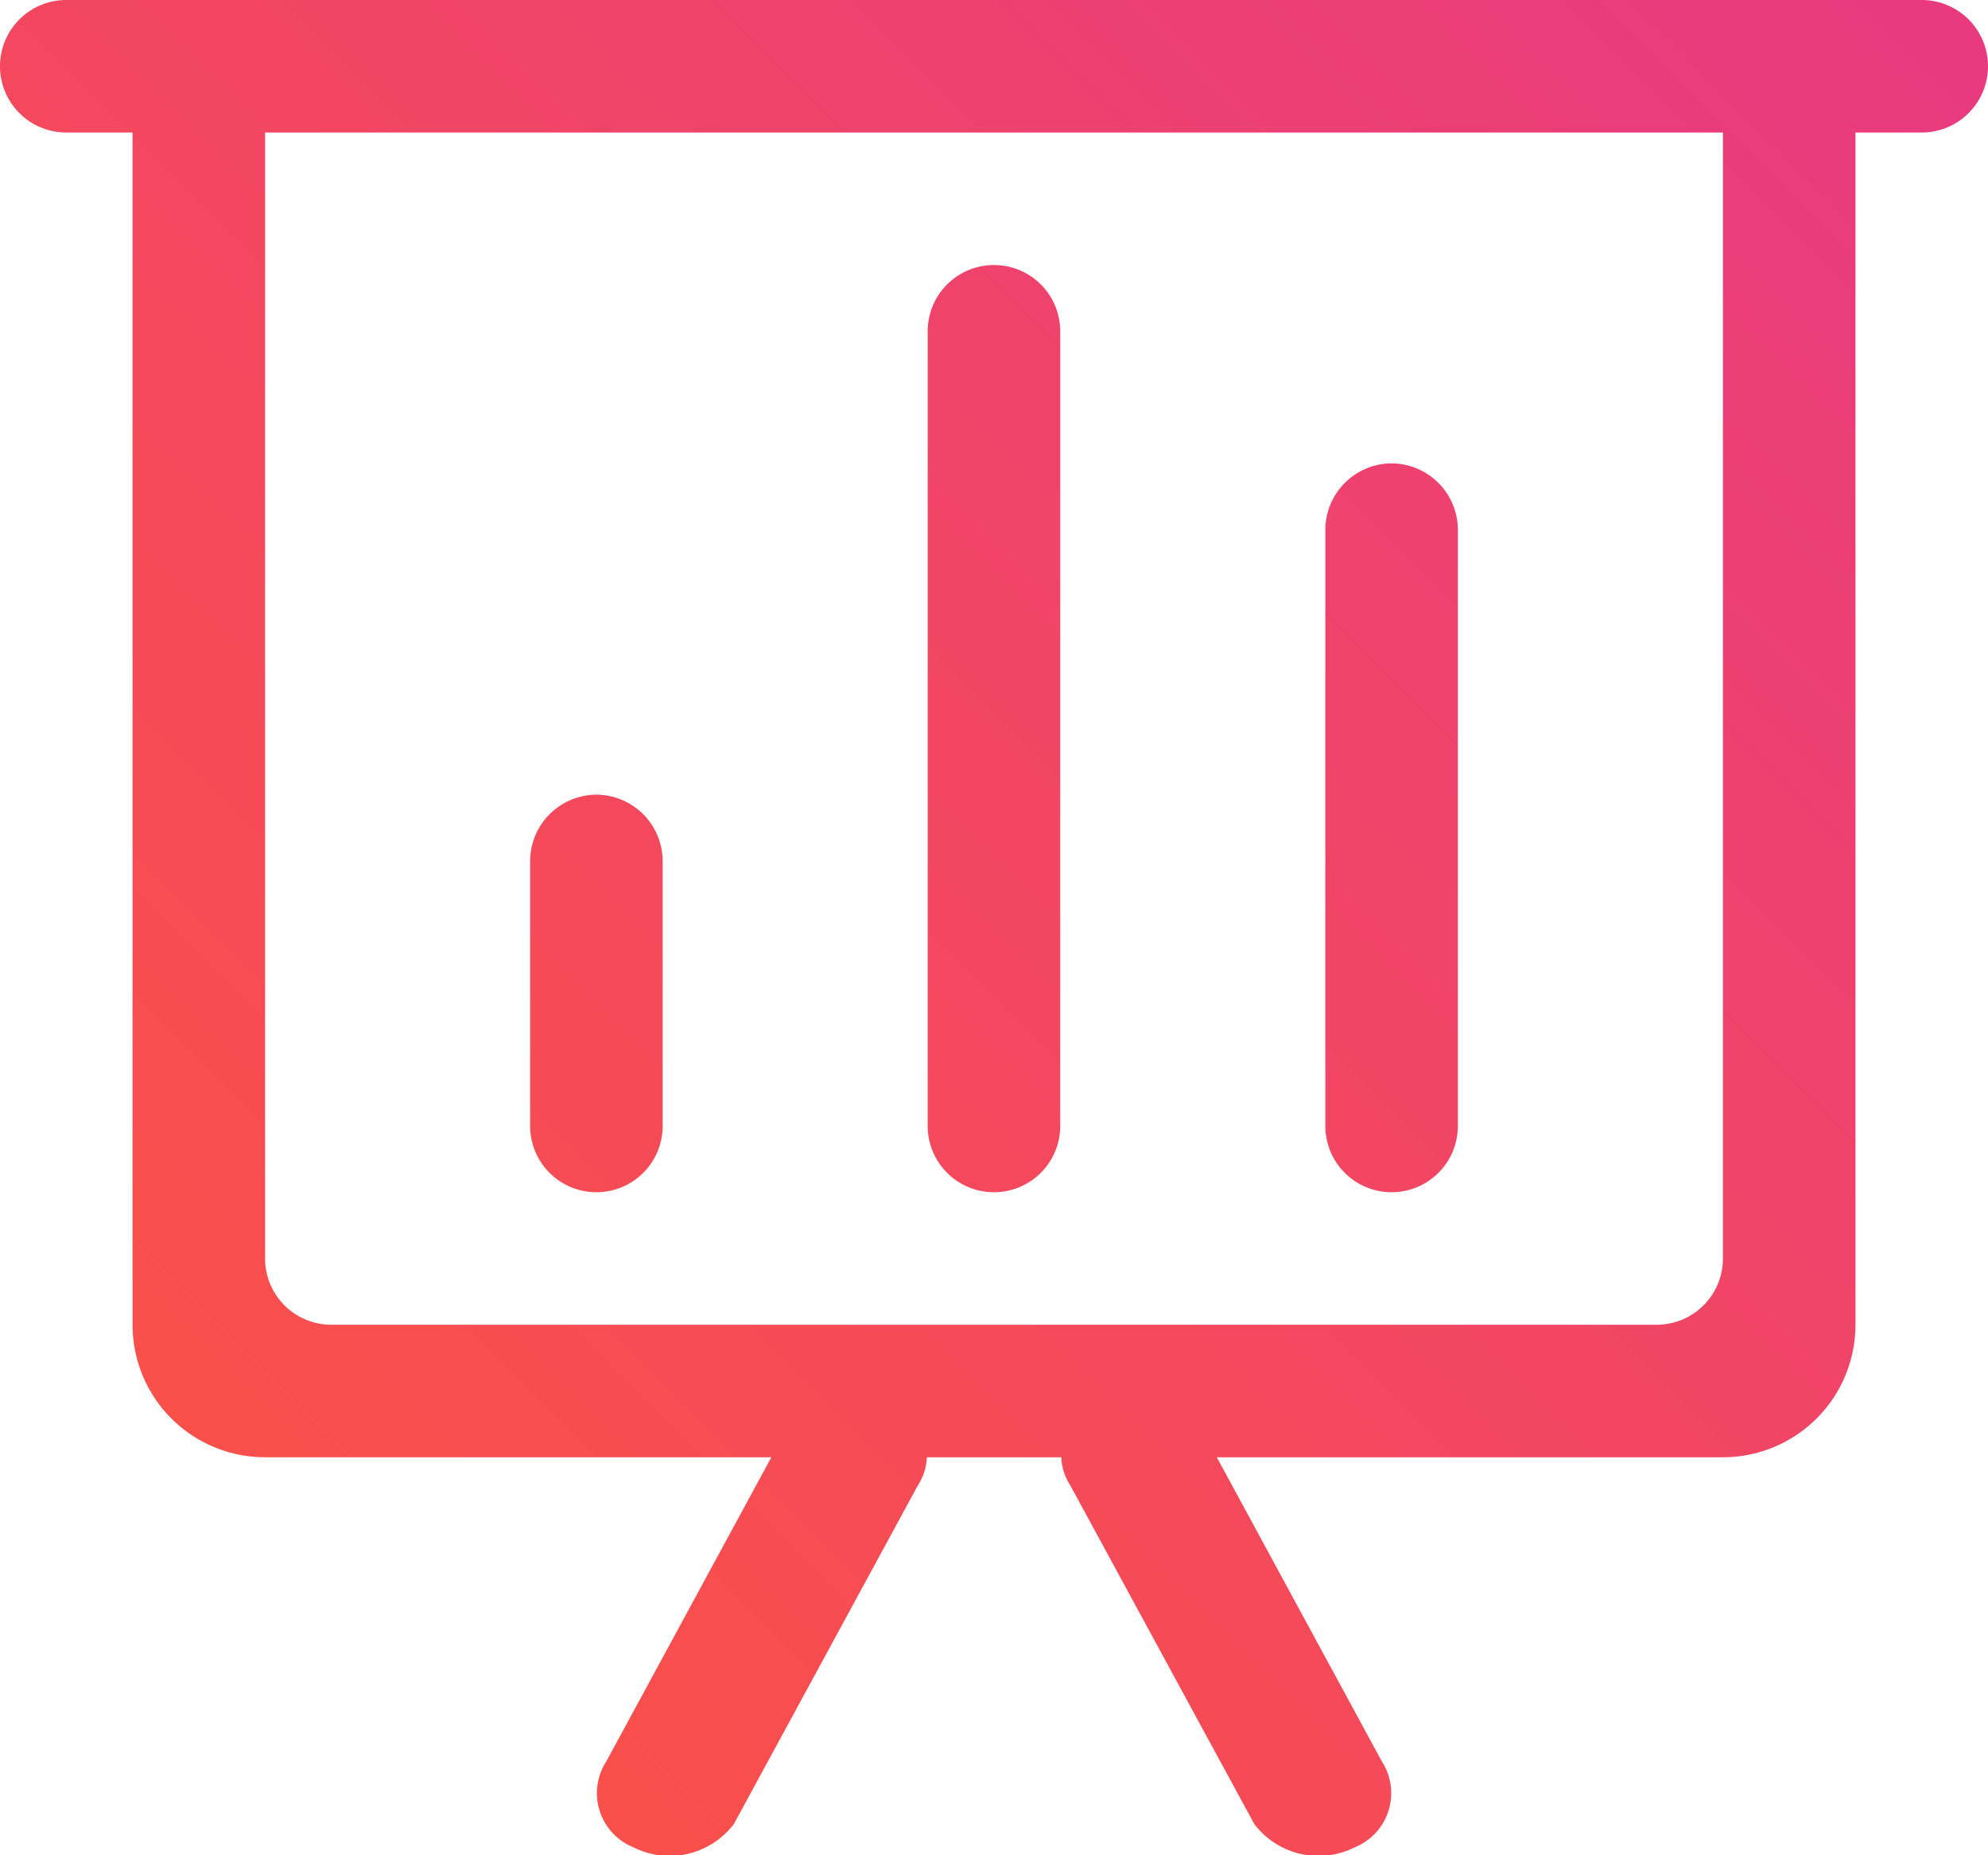 <svg xmlns="http://www.w3.org/2000/svg" xmlns:xlink="http://www.w3.org/1999/xlink" width="45" height="42" viewBox="0 0 45 42">
  <defs>
    <style>
      .cls-1 {
        fill-rule: evenodd;
        fill: url(#linear-gradient);
      }
    </style>
    <linearGradient id="linear-gradient" x1="275.5" y1="3987" x2="317.5" y2="3945" gradientUnits="userSpaceOnUse">
      <stop offset="-0.25" stop-color="#fc5441"/>
      <stop offset="1.25" stop-color="#e93a80"/>
    </linearGradient>
  </defs>
  <path id="reporting-icon.svg" class="cls-1" d="M317.5,3948H316v26.99a3,3,0,0,1-3,3H301.543l3.733,6.88a1.324,1.324,0,0,1-.61,1.95,1.824,1.824,0,0,1-2.276-.53l-4.167-7.67a1.246,1.246,0,0,1-.2-0.63H294.98a1.246,1.246,0,0,1-.2.63l-4.167,7.67a1.824,1.824,0,0,1-2.276.53,1.324,1.324,0,0,1-.61-1.95l3.733-6.88H280a3,3,0,0,1-3-3V3948h-1.5a1.5,1.5,0,0,1,0-3h42A1.5,1.5,0,1,1,317.5,3948Zm-4.5,0H280v25.49a1.5,1.5,0,0,0,1.5,1.5h30a1.5,1.5,0,0,0,1.5-1.5V3951h0v-3Zm-25.5,14.99a1.508,1.508,0,0,1,1.5,1.51v5.99a1.5,1.5,0,0,1-3,0v-5.99A1.508,1.508,0,0,1,287.5,3962.99Zm8.984-11.99h0.031a1.5,1.5,0,0,1,1.484,1.5v17.99a1.5,1.5,0,1,1-3,0V3952.5A1.5,1.5,0,0,1,296.484,3951Zm9.015,4.49A1.507,1.507,0,0,1,307,3957v13.49a1.5,1.5,0,0,1-3,0V3957A1.508,1.508,0,0,1,305.5,3955.49Z" transform="translate(-274 -3945)"/>
</svg>
